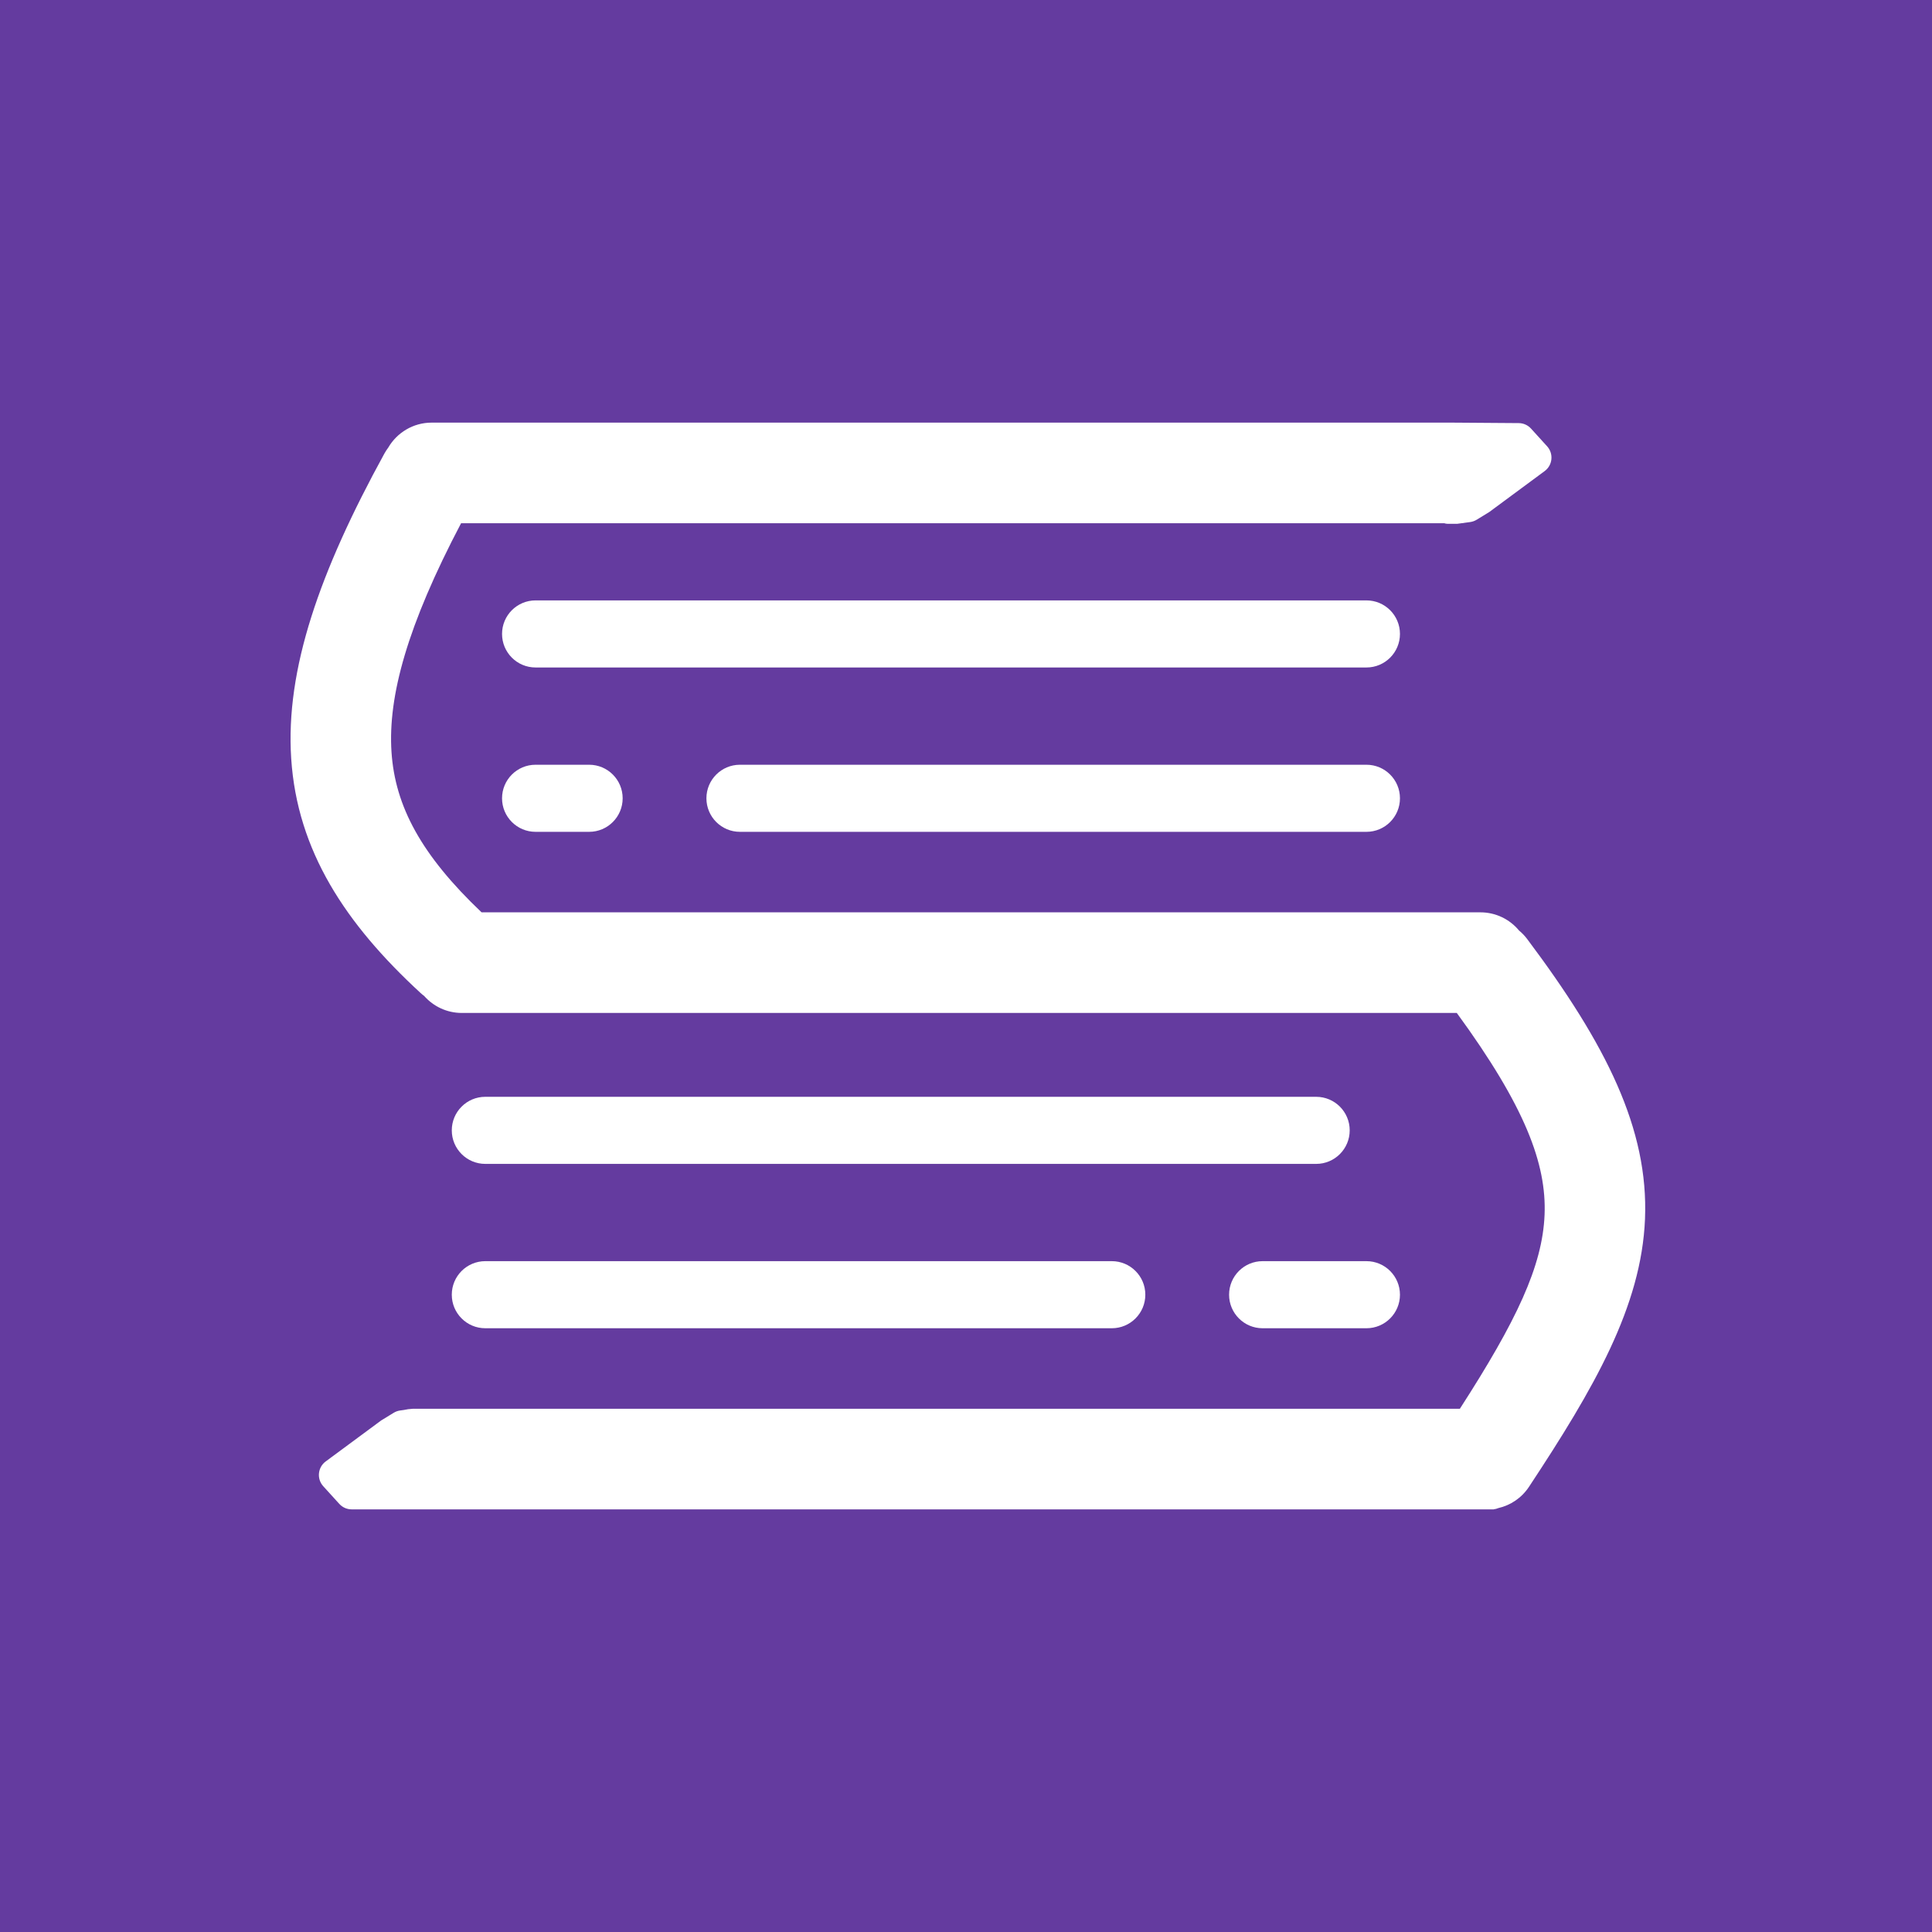 <svg width="512" height="512" viewBox="0 0 512 512" fill="none" xmlns="http://www.w3.org/2000/svg">
<rect width="512" height="512" fill="#643B9F"/>
<path d="M114.4 112C109.49 112 105.2 114.66 102.891 118.62C102.506 119.13 102.153 119.675 101.837 120.252C84.727 151.464 75.617 177.375 77.171 201.027C78.779 225.512 91.559 244.82 111.445 263.143C111.769 263.442 112.105 263.722 112.449 263.982C114.888 266.72 118.439 268.444 122.392 268.444H386.068C404.196 293.265 409.876 308.467 409.327 321.941C408.772 335.556 401.88 350.064 386.883 373.332H112.117C112.112 373.332 112.107 373.332 112.101 373.332L109.961 373.332C109.955 373.332 109.949 373.332 109.943 373.332L109.438 373.332L109.33 373.347C108.531 373.384 107.752 373.492 106.997 373.664L106.052 373.792C105.442 373.875 104.857 374.083 104.332 374.404L101.003 376.443L86.313 387.298C84.196 388.862 83.895 391.915 85.664 393.863L89.915 398.544C90.756 399.47 91.949 399.998 93.2 399.998H109.882C109.889 399.998 109.897 399.998 109.905 399.998C109.924 399.999 109.942 399.999 109.961 399.999H393.88C394.011 400 394.143 400 394.274 399.999H395.865V399.975C396.285 399.93 396.69 399.823 397.072 399.66C400.289 398.92 403.238 396.99 405.201 394.016C422.455 367.879 434.997 346.214 435.942 323.028C436.913 299.202 425.68 276.797 404.739 248.882C404.093 248.019 403.362 247.258 402.566 246.6C400.123 243.654 396.437 241.777 392.313 241.777H127.619C111.686 226.637 104.697 213.695 103.75 199.278C102.778 184.474 107.969 165.713 122.188 138.667L382.784 138.667C383.027 138.758 383.289 138.807 383.564 138.807L386.227 138.807L389.613 138.348C390.223 138.265 390.808 138.056 391.333 137.735L394.662 135.696L409.352 124.842C411.469 123.278 411.77 120.225 410.001 118.276L405.737 113.581C404.904 112.663 403.724 112.136 402.485 112.127L385.815 112.006C385.764 112.006 385.713 112.006 385.662 112.008C385.512 112.003 385.361 112 385.21 112L114.4 112Z" fill="white"/>
<path d="M133.047 168C133.047 163.091 137.022 159.111 141.925 159.111H362.125C367.028 159.111 371.004 163.091 371.004 168C371.004 172.909 367.028 176.889 362.125 176.889H141.925C137.022 176.889 133.047 172.909 133.047 168Z" fill="white"/>
<path d="M196.087 202.666C191.184 202.666 187.208 206.646 187.208 211.555C187.208 216.464 191.184 220.444 196.087 220.444L362.125 220.444C367.028 220.444 371.004 216.464 371.004 211.555C371.004 206.646 367.028 202.666 362.125 202.666L196.087 202.666Z" fill="white"/>
<path d="M133.047 211.555C133.047 206.646 137.022 202.666 141.925 202.666H156.132C161.036 202.666 165.011 206.646 165.011 211.555C165.011 216.464 161.036 220.444 156.132 220.444H141.925C137.022 220.444 133.047 216.464 133.047 211.555Z" fill="white"/>
<path d="M348.806 290.666C353.71 290.666 357.685 294.645 357.685 299.555C357.685 304.464 353.71 308.443 348.806 308.443H128.607C123.703 308.443 119.728 304.464 119.728 299.555C119.728 294.645 123.703 290.666 128.607 290.666H348.806Z" fill="white"/>
<path d="M303.523 343.11C303.523 338.201 299.548 334.221 294.644 334.221L128.607 334.221C123.703 334.221 119.728 338.201 119.728 343.11C119.728 348.019 123.703 351.999 128.607 351.999L294.644 351.999C299.548 351.999 303.523 348.019 303.523 343.11Z" fill="white"/>
<path d="M362.125 334.221C367.028 334.221 371.004 338.201 371.004 343.11C371.004 348.019 367.028 351.999 362.125 351.999H334.6C329.696 351.999 325.721 348.019 325.721 343.11C325.721 338.201 329.696 334.221 334.6 334.221H362.125Z" fill="white"/>
</svg>

